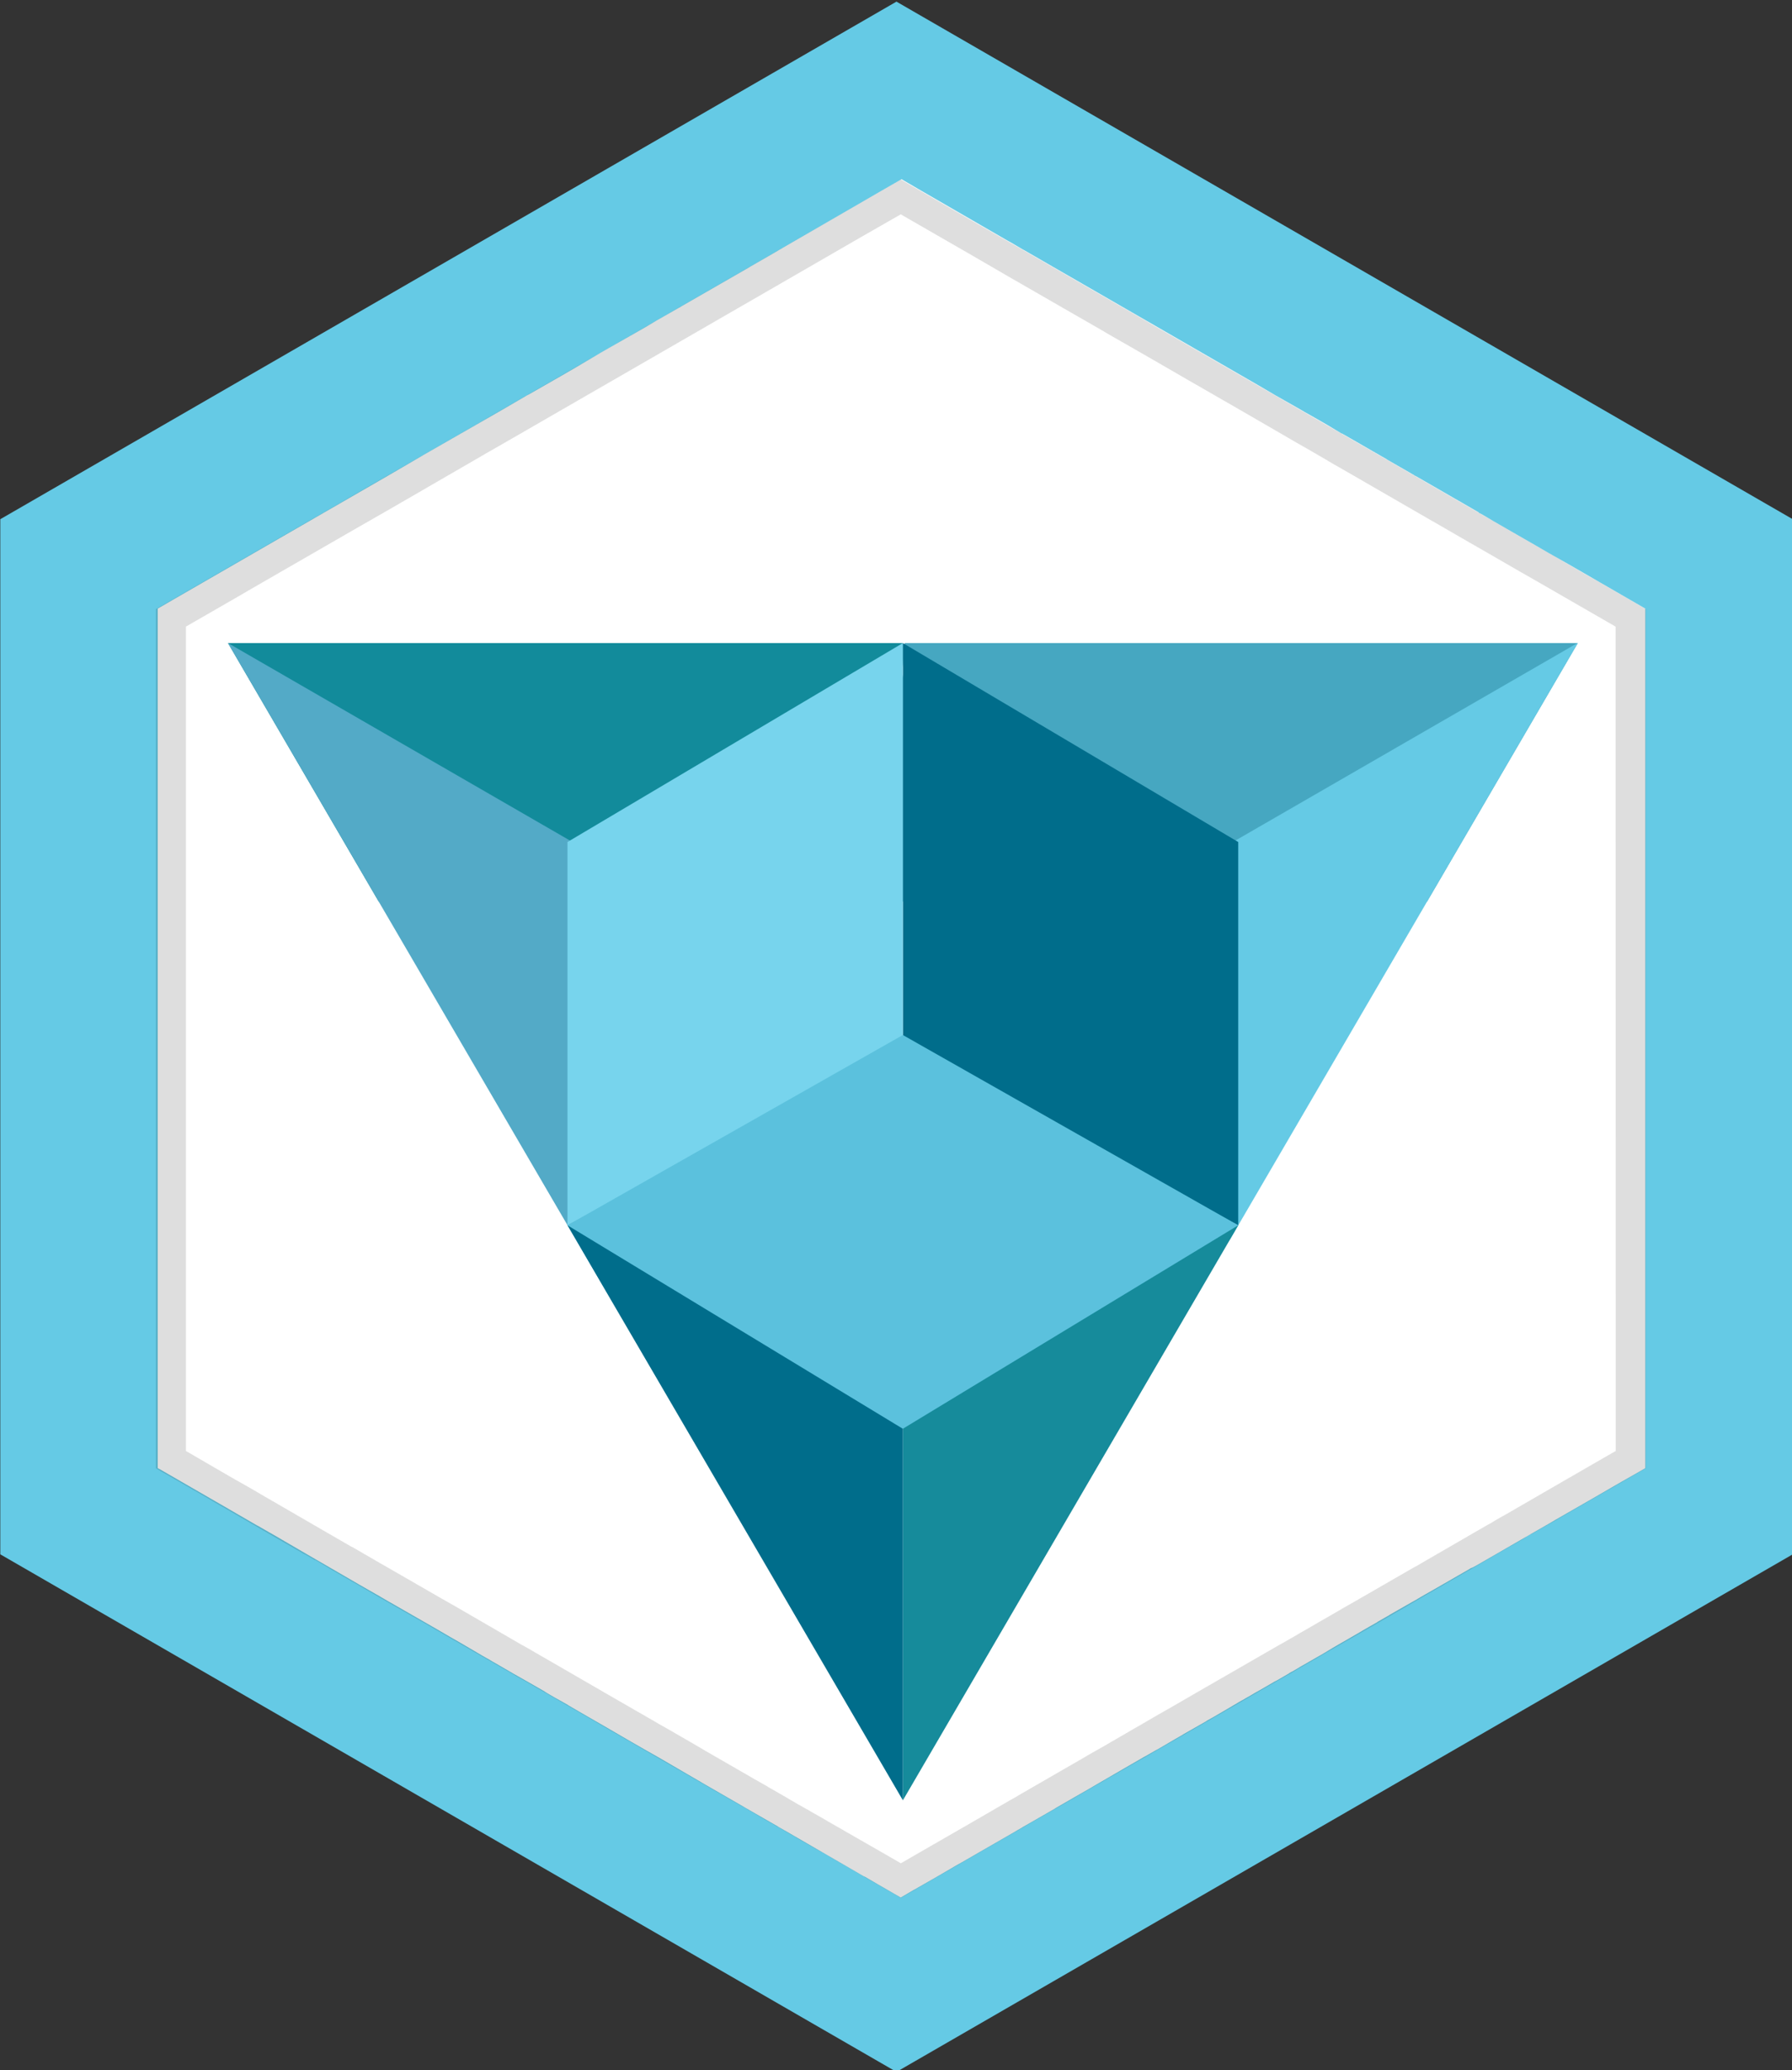 <svg xmlns="http://www.w3.org/2000/svg" enable-background="new 0 0 110.827 128.005" viewBox="0 0 110.827 128.005"><rect x="0" y="0" width="110.827" height="128.005" fill="#333333" stroke="none"/><path fill="#65cae5" d="m110.87 96.101-55.428 32-55.423-32v-64l55.423-32 55.428 32z"/><path fill="#fff" d="m101.756 37.629v53.14l-.01.01-.68.39-.74.42-.66.38-1 .58-2.49 1.43-.2.12-1.93 1.11-2.72 1.57-.24.13-.13.05-.11.07-2.14 1.23-.65.37-.24.14-.17.1-.01.01-.34.19-.3.17-1.05.6-.04.03-.72.41v.01l-.51.29-.45.26-.02.02h-.01l-1.07.62-.16.09-.31.18-.24.14-.63.38-.37.21-.8.46-.09.05-.12.07-.08.05-.41.24-.03.01-.16.09v.01l-.78.45-.06.03-.12.06-.02.02-.04.02-.9.52-.11.06-.16.09-.13.08-.05.03-.3.17-.02.01-.08.05-.16.09h-.01l-.71.42-1.01.59-.45.25v.01l-1.42.81-.11.07-.42.24-1.06.62-.15.08-.63.36-.06.03-1.23.71-1.74 1.01-.53.31-.82.47-.85.49-.31.18-.04.03-2.02 1.16-.01.01-.3.17-.13.08-2.24 1.29-1.04.6-.25.14-.21.12-1.01.59-.96.55-.56.32h-.01l-.32.19-.48.28-1.42-.82-.77-.45-.08-.04-.03-.01-.24-.14-1.5-.87-3.02-1.75-.35-.2-.16-.09-.04-.03-.28-.16-.12-.07-.96-.55-.71-.41-.1-.06-2.5-1.44-.01-.01-.93-.54-.6-.35-.29-.17-.12-.07-.81-.47-.69-.39-.89-.51-.17-.1-.38-.22-1.03-.6-1.7-.98-.65-.38-.04-.03-.23-.13-.39-.22-.2-.11-.29-.17-.19-.11-.14-.09-.01-.01-.07-.04-1.03-.59-.74-.42-.02-.01-.55-.32-.43-.25-.37-.21-.13-.08-.03-.02-.27-.15-.19-.11-.29-.17-.75-.44-.48-.28-.44-.25-.84-.49-2.09-1.2-.82-.47-.09-.05-.12-.07-.31-.18-.07-.04-.01-.01-.21-.12h-.01l-.01-.01-1.03-.59c-.01-.01-.01-.01-.02-.01l-.05-.03-1.81-1.05-1.02-.59-2.11-1.23-.29-.17s-.01 0-.02-.01l-.28-.16-.04-.02-.01-.01-.23-.13-.47-.27h-.01l-1.33-.77-1-.58-.21-.12-3.5-2.02-.08-.04-.03-.02v-53.14l.93-.54 13.4-7.73 1.99-1.16.1-.06 4.83-2.77 1.58-.92.17-.09 1.52-.87.14-.08.78-.45.38-.22.44-.26 1.1-.65.52-.3 1.3-.74.98-.56.69-.41 1.4-.8h.01l.05-.03.06-.04 2.4-1.38 1.86-1.07c0-.01.01-.01.01-.01l1.39-.8.19-.11.27-.16.11-.06.01-.01 5.95-3.44 1.44-.83 1.06.62 5.62 3.25h.01l.82.48.04.02.66.38 1.94 1.12 1.06.61 2.67 1.54 1.18.68 7.02 4.05 1.04.61 1.6.91.22.13.48.27.87.5.92.55h.02l.58.33 1.37.79.8.46.09.06 1.34.77.22.13h.01l.09.06.15.08.47.27 1.18.68 2.13 1.23.04.03v.01l.26.14.66.39 1.46.84 1.2.69.74.43.78.44.44.25 1.94 1.12z"/><path d="m98.735 35.891-.31-.171-.57-.329-.09-.051-1.77-1.029h-.011l-1.369-.79-2.971-1.71-3.489-2.011-1.141-.659-1.04-.601-.24-.14-1.93-1.11-1.34-.769-1.77-1.02-.14-.08-.23-.13-.87-.5-.24-.14-7.83-4.51-.87-.511-1.01-.58-2.76-1.59-3.57-2.06-.79-.45-.92-.53-.96-.55-4.79-2.769-2.48 1.43-4.02 2.32-1.37.79-.5.29-5.47 3.149-3.521 2.03-4.14 2.39-1.83 1.05-1.7.981-.18.1-1.15.67-4.26 2.45-.36.21-.279.16-1.431.82-3.569 2.069h-.011l-7.439 4.29-2.061 1.19-.3.17v53.12l.37.22.391.22 2.189 1.261.41.239.05.03.25.15.28.16.37.21 2.529 1.47 2.341 1.35h.019l.51.29.07.051.05.019h.03l.99.59 1.58.91 1.1.64 1.22.7.49.28.559.32.601.34 3.37 1.95 2.09 1.199.439.261.191.109h.01l.391.22 2.979 1.721 1.3.75.03.02.69.4 3.739 2.16.28.16.78.449 1.66.96.27.16.22.12 1.391.8h.01l.84.49.24.14.1.061.45.26.13.07.021.01.02.01.3.181.091.05.239.13.38.23.52.29v.011l.75.43.14.08.54.309.15.08.27.15.25.149.221.131.239.14.03.02.03.011.03.019.71.41 2.3 1.33.18.1.43.25.23.13.55-.319.141-.08 3.59-2.07.59-.34.189-.11 2.4-1.38.19-.109.39-.231.019-.01 1.57-.9.07-.04 1.47-.85.16-.09.33-.191.6-.35.13-.07.271-.16.05-.03.22-.13.13-.069.75-.431.36-.21.09-.05.91-.519.43-.25.4-.231 1.36-.78.17-.1.699-.4.52-.3.02-.01.12-.07.471-.27 3.22-1.86.21-.12.59-.34.13-.07.01-.01.631-.359.239-.141.21-.13.58-.33.28-.16 1.03-.6.39-.22.24-.141.09-.05.1-.06.7-.4 1.391-.8 1.399-.81.46-.26.06-.04.43-.25.08-.04v-.01l.25-.14.01-.011.24-.14.3-.17 1.27-.731 1.159-.67.16-.09.141-.08.069-.04.09-.05 1.37-.8.21-.12.301-.17.239-.14.86-.49.24-.16.069-.04.131-.08h.039l.52-.3.03-.021.46-.26.34-.189.54-.32.019-.01 5.141-2.96.05-.03v-53.12zm1.19 53.819-1.2.69-3.22 1.859-2.42 1.4-.11.059-.09.051-.02.01-.21.12-.24.14-.16.101-.271.149-.569.33-.11.061-.31.18-.5.29-1.141.66-1.14.659-.67.391-.03.01-.09.05-.07.04-.14.08-3.47 2-.44.25-.18.101-.34.199-.38.221-.941.54-.2.119-.05.03-.04.021-.57.33-.21.119-.51.301h-.01l-.24.14-.17.1-.271.15-.09.05-3.75 2.16-.59.34-.21.12-2.3 1.33-.18.1-.42.24-.33.19-.46.27-.141.08-.08.05-.37.21-.14.08-.74.431-.14.08-.24.14-.1.06-.181.101-.239.14-.03.021-.12.069-.939.53-.511.3-.38.22-.26.15-.09.05-2.98 1.721-.22.13-.309.18-.15.08-.811.47-.069.04-.62.36-1.02.59-.609.35-2.311 1.33-1.35.78-.62-.36-.73-.42-2.131-1.22-.029-.019-.12-.07-.05-.03-.141-.08-.37-.21-.33-.189-.17-.101-.1-.06-.6-.34-.141-.08-.25-.15h-.01l-.14-.08-.07-.04-.36-.2-.529-.31-.48-.28-.05-.029-.54-.311-.2-.11-.09-.06-.14-.08-.67-.38-.101-.059-.02-.011-2.931-1.689-.489-.29-1.591-.92-.529-.301-.231-.13-.22-.13-3.16-1.819-.74-.431-.019-.01-2.7-1.56-.54-.31-.79-.46-.27-.15-.03-.01-.32-.19-.14-.08-3.71-2.15-.231-.13-.6-.34-2.41-1.39-.68-.391-.681-.39-1.069-.62-.311-.18-.29-.17-.12-.061s0 0-.01 0l-4.75-2.75-.59-.34-.63-.37-.68-.39-.08-.051-.03-.01-.39-.22-.4-.23-2.67-1.55v-50.97l.519-.3 2.66-1.53.7-.41 6.47-3.729.351-.2 2.109-1.21.551-.32.21-.12 4.769-2.76.29-.17.37-.21 1.88-1.08.03-.019 9.59-5.53 2.269-1.31 3.07-1.77 1.87-1.08 3.479-2.01.801-.46 1.1-.63 1.12-.641 4.62 2.66.17.1 1.88 1.091.26.149 2.92 1.681 2.521 1.449.51.301.91.519 1.88 1.08 2.11 1.22 3.199 1.84.761.44 2.76 1.6.72.41 1.17.68.45.271h.01l.96.55 5.11 2.95.04.02.12.07 2.06 1.19 1.27.73.519.3 1.32.761.14.08.37.21 1.65.949.26.15 3.54 2.04z" opacity=".13"/><path fill="#fff" d="m97.58 39.759-9.32 15.98-11.68 20.02-.53.91-20.21 34.64-18.67-31.99v-.01l-2.07-3.55-11.68-20.02-9.32-15.98z" opacity=".26"/><path fill="#128b9b" d="m52.828 52.659c.968-1.383 2.034-2.909 2.545-4.533.516-1.64-.321-3.28.025-4.931.178-.851.451-1.607.451-2.491v-.944h-41.75l9.32 15.98h27.01c.837-.998 1.651-2.014 2.398-3.081z"/><path fill="#46a7c1" d="m55.949 39.759c0.0.347.002.693 0 1.04-.004.795-.239 1.501-.419 2.266-.415 1.759.495 3.507-.115 5.251-.57 1.629-1.617 3.146-2.607 4.544-.704.994-1.465 1.944-2.245 2.878h37.698l9.32-15.98z"/><path fill="#65cae5" d="m97.58 39.759-9.32 15.98-11.68 20.02-.53.91-.25-.43v-.01l-.28-.47-.48-.83-.04-.06-.01-.01-9.55-16.56 4.43-2.56 6.55-3.78 21.14-12.2z"/><path fill="#006d8b" d="m76.578 75.757v-23.697l-20.741-12.301v24.785z"/><path fill="#53aac7" d="m48.53 59.639-7.29 12.63v.01l-.14.24-1.87 3.24-1.07 1.85-.99 1.7-2.07-3.55-11.68-20.02-9.32-15.98 21.15 12.21 6.53 3.77z"/><path fill="#77d4ed" d="m35.096 75.757v-23.697l20.741-12.301v24.785z"/><path fill="#168b9b" d="m76.58 75.759-.53.91-20.21 34.64v-35.55z"/><path fill="#006d8b" d="m55.84 75.759v35.55l-18.67-31.99v-.01l-2.07-3.55z"/><path fill="#5bc1dd" d="m35.096 75.757 20.741 12.58 20.741-12.58-20.741-11.764z"/></svg>